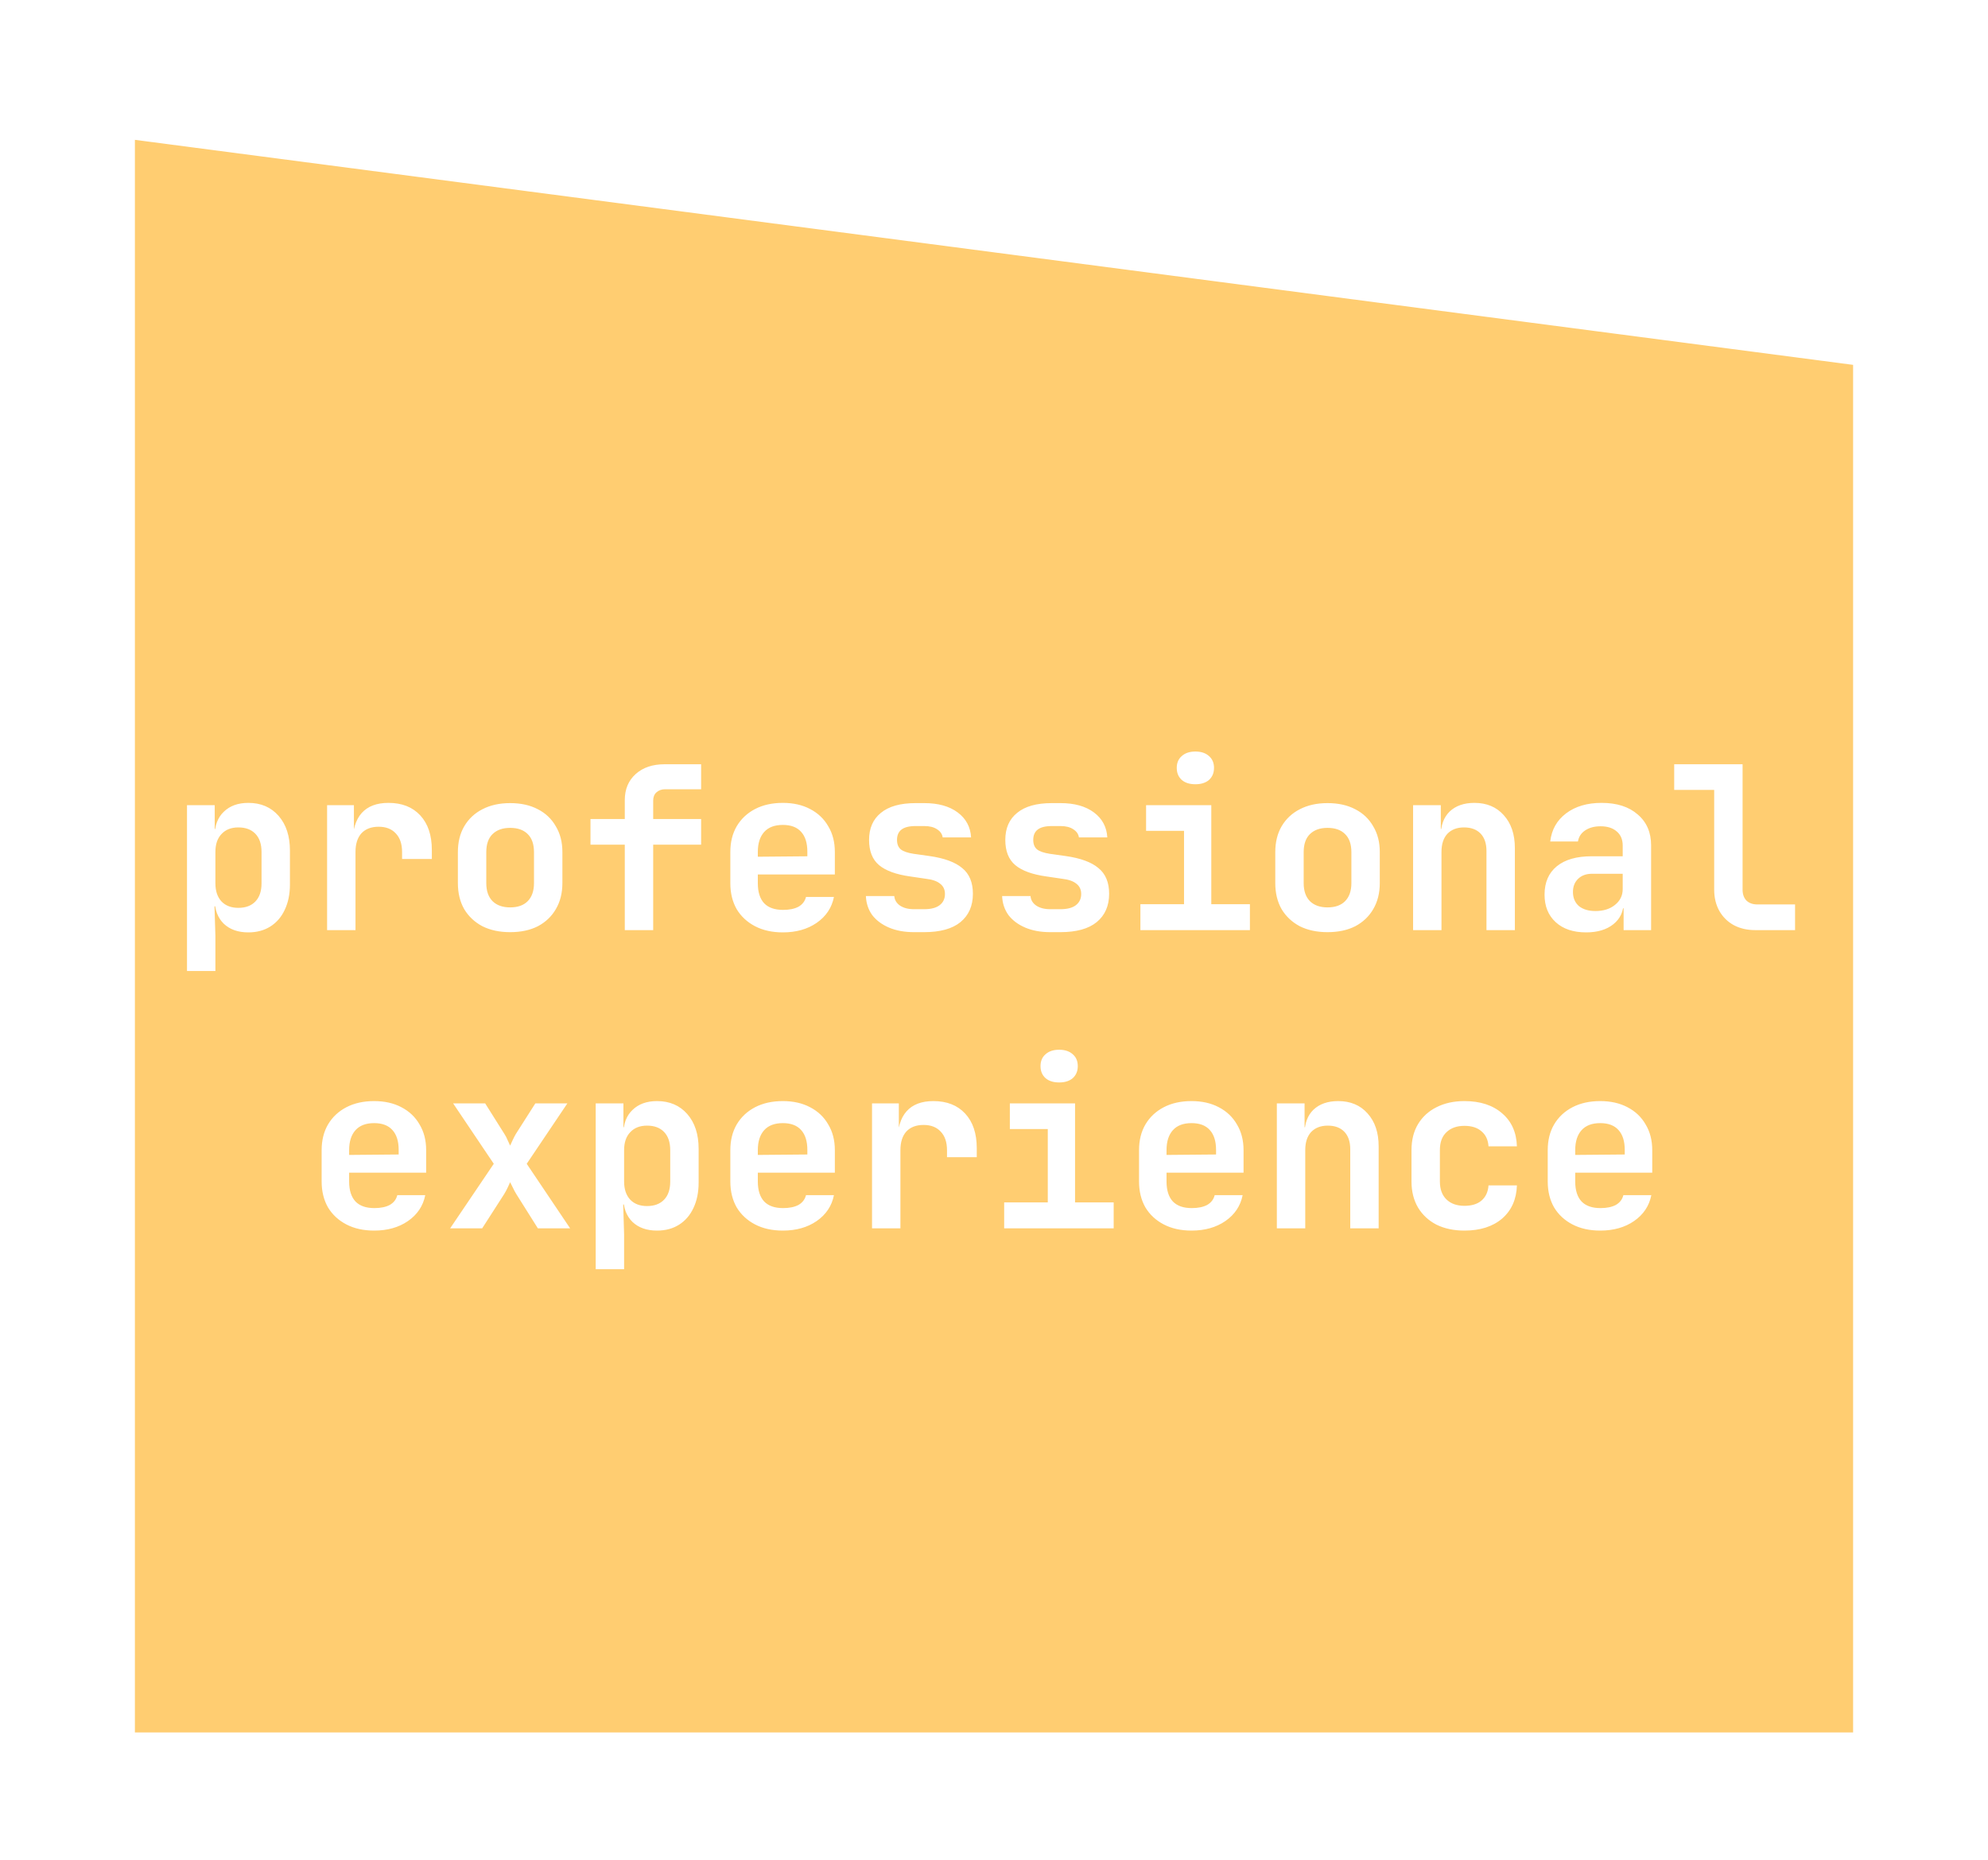 <svg width="140" height="131" viewBox="0 0 140 131" fill="none" xmlns="http://www.w3.org/2000/svg">
<g filter="url(#filter0_d_193_58)">
<path d="M7 120.5V3L133 19.5V120.5H7Z" fill="#FFCD71" stroke="white" stroke-width="5"/>
<path d="M13.169 64.38V52.7H15.121V54.38H15.569L15.121 54.844C15.121 54.129 15.335 53.569 15.761 53.164C16.188 52.748 16.764 52.54 17.489 52.54C18.375 52.54 19.084 52.844 19.617 53.452C20.151 54.06 20.418 54.876 20.418 55.9V58.284C20.418 58.967 20.295 59.564 20.049 60.076C19.815 60.577 19.479 60.967 19.041 61.244C18.604 61.521 18.087 61.66 17.489 61.66C16.764 61.66 16.188 61.457 15.761 61.052C15.335 60.636 15.121 60.071 15.121 59.356L15.569 59.82H15.105L15.169 61.916V64.38H13.169ZM16.785 59.932C17.297 59.932 17.698 59.783 17.985 59.484C18.273 59.185 18.418 58.759 18.418 58.204V55.996C18.418 55.441 18.273 55.015 17.985 54.716C17.698 54.417 17.297 54.268 16.785 54.268C16.284 54.268 15.889 54.423 15.601 54.732C15.313 55.031 15.169 55.452 15.169 55.996V58.204C15.169 58.748 15.313 59.175 15.601 59.484C15.889 59.783 16.284 59.932 16.785 59.932ZM23.035 61.5V52.7H24.923V54.38H25.419L24.827 55.404C24.827 54.455 25.041 53.74 25.467 53.26C25.894 52.78 26.523 52.54 27.355 52.54C28.305 52.54 29.051 52.833 29.595 53.42C30.139 54.007 30.411 54.817 30.411 55.852V56.492H28.315V55.996C28.315 55.431 28.166 54.993 27.867 54.684C27.579 54.375 27.179 54.22 26.667 54.22C26.145 54.22 25.739 54.375 25.451 54.684C25.174 54.993 25.035 55.431 25.035 55.996V61.5H23.035ZM35.925 61.644C35.178 61.644 34.528 61.505 33.973 61.228C33.429 60.94 33.002 60.54 32.693 60.028C32.394 59.505 32.245 58.892 32.245 58.188V56.012C32.245 55.308 32.394 54.7 32.693 54.188C33.002 53.665 33.429 53.265 33.973 52.988C34.528 52.7 35.178 52.556 35.925 52.556C36.682 52.556 37.333 52.7 37.877 52.988C38.421 53.265 38.842 53.665 39.141 54.188C39.45 54.7 39.605 55.303 39.605 55.996V58.188C39.605 58.892 39.45 59.505 39.141 60.028C38.842 60.54 38.421 60.94 37.877 61.228C37.333 61.505 36.682 61.644 35.925 61.644ZM35.925 59.9C36.458 59.9 36.869 59.756 37.157 59.468C37.456 59.169 37.605 58.743 37.605 58.188V56.012C37.605 55.447 37.456 55.02 37.157 54.732C36.869 54.444 36.458 54.3 35.925 54.3C35.402 54.3 34.992 54.444 34.693 54.732C34.394 55.02 34.245 55.447 34.245 56.012V58.188C34.245 58.743 34.394 59.169 34.693 59.468C34.992 59.756 35.402 59.9 35.925 59.9ZM43.999 61.5V55.484H41.583V53.676H43.999V52.348C43.999 51.58 44.255 50.967 44.767 50.508C45.279 50.049 45.956 49.82 46.799 49.82H49.375V51.58H46.847C46.591 51.58 46.383 51.655 46.223 51.804C46.073 51.943 45.999 52.135 45.999 52.38V53.676H49.375V55.484H45.999V61.5H43.999ZM55.129 61.66C54.382 61.66 53.731 61.516 53.176 61.228C52.622 60.94 52.19 60.54 51.88 60.028C51.582 59.505 51.432 58.897 51.432 58.204V55.996C51.432 55.303 51.582 54.7 51.88 54.188C52.19 53.665 52.622 53.26 53.176 52.972C53.731 52.684 54.382 52.54 55.129 52.54C55.864 52.54 56.505 52.684 57.048 52.972C57.603 53.26 58.03 53.665 58.328 54.188C58.638 54.7 58.792 55.303 58.792 55.996V57.58H53.368V58.204C53.368 58.823 53.518 59.292 53.816 59.612C54.115 59.921 54.558 60.076 55.145 60.076C55.593 60.076 55.955 60.001 56.233 59.852C56.51 59.692 56.686 59.463 56.761 59.164H58.728C58.579 59.921 58.174 60.529 57.513 60.988C56.862 61.436 56.067 61.66 55.129 61.66ZM56.856 56.46V55.98C56.856 55.372 56.712 54.908 56.425 54.588C56.136 54.257 55.705 54.092 55.129 54.092C54.553 54.092 54.115 54.257 53.816 54.588C53.518 54.919 53.368 55.388 53.368 55.996V56.332L57.001 56.3L56.856 56.46ZM64.37 61.644C63.698 61.644 63.112 61.537 62.61 61.324C62.109 61.111 61.714 60.817 61.426 60.444C61.149 60.06 61 59.612 60.978 59.1H62.978C63 59.377 63.133 59.601 63.378 59.772C63.634 59.943 63.965 60.028 64.37 60.028H65.074C65.565 60.028 65.933 59.932 66.178 59.74C66.424 59.548 66.546 59.287 66.546 58.956C66.546 58.647 66.434 58.407 66.21 58.236C65.997 58.055 65.661 57.937 65.202 57.884L64.114 57.724C63.112 57.585 62.376 57.319 61.906 56.924C61.437 56.529 61.202 55.937 61.202 55.148C61.202 54.327 61.48 53.692 62.034 53.244C62.589 52.785 63.405 52.556 64.482 52.556H65.09C66.072 52.556 66.856 52.775 67.442 53.212C68.029 53.649 68.344 54.236 68.386 54.972H66.386C66.354 54.737 66.221 54.545 65.986 54.396C65.762 54.247 65.464 54.172 65.09 54.172H64.482C64.024 54.172 63.688 54.257 63.474 54.428C63.272 54.588 63.17 54.828 63.17 55.148C63.17 55.447 63.261 55.671 63.442 55.82C63.624 55.959 63.917 56.06 64.322 56.124L65.458 56.284C66.504 56.433 67.272 56.716 67.762 57.132C68.264 57.537 68.514 58.14 68.514 58.94C68.514 59.793 68.221 60.46 67.634 60.94C67.058 61.409 66.205 61.644 65.074 61.644H64.37ZM73.964 61.644C73.292 61.644 72.705 61.537 72.204 61.324C71.703 61.111 71.308 60.817 71.02 60.444C70.743 60.06 70.593 59.612 70.572 59.1H72.572C72.593 59.377 72.727 59.601 72.972 59.772C73.228 59.943 73.559 60.028 73.964 60.028H74.668C75.159 60.028 75.527 59.932 75.772 59.74C76.017 59.548 76.14 59.287 76.14 58.956C76.14 58.647 76.028 58.407 75.804 58.236C75.591 58.055 75.255 57.937 74.796 57.884L73.708 57.724C72.705 57.585 71.969 57.319 71.5 56.924C71.031 56.529 70.796 55.937 70.796 55.148C70.796 54.327 71.073 53.692 71.628 53.244C72.183 52.785 72.999 52.556 74.076 52.556H74.684C75.665 52.556 76.449 52.775 77.036 53.212C77.623 53.649 77.937 54.236 77.98 54.972H75.98C75.948 54.737 75.815 54.545 75.58 54.396C75.356 54.247 75.057 54.172 74.684 54.172H74.076C73.617 54.172 73.281 54.257 73.068 54.428C72.865 54.588 72.764 54.828 72.764 55.148C72.764 55.447 72.855 55.671 73.036 55.82C73.217 55.959 73.511 56.06 73.916 56.124L75.052 56.284C76.097 56.433 76.865 56.716 77.356 57.132C77.857 57.537 78.108 58.14 78.108 58.94C78.108 59.793 77.815 60.46 77.228 60.94C76.652 61.409 75.799 61.644 74.668 61.644H73.964ZM80.31 61.5V59.676H83.382V54.508H80.71V52.7H85.302V59.676H88.022V61.5H80.31ZM84.182 51.228C83.776 51.228 83.456 51.127 83.222 50.924C82.987 50.711 82.87 50.428 82.87 50.076C82.87 49.724 82.987 49.447 83.222 49.244C83.456 49.031 83.776 48.924 84.182 48.924C84.587 48.924 84.907 49.031 85.142 49.244C85.376 49.447 85.494 49.724 85.494 50.076C85.494 50.428 85.376 50.711 85.142 50.924C84.907 51.127 84.587 51.228 84.182 51.228ZM93.487 61.644C92.741 61.644 92.09 61.505 91.535 61.228C90.992 60.94 90.565 60.54 90.255 60.028C89.957 59.505 89.808 58.892 89.808 58.188V56.012C89.808 55.308 89.957 54.7 90.255 54.188C90.565 53.665 90.992 53.265 91.535 52.988C92.09 52.7 92.741 52.556 93.487 52.556C94.245 52.556 94.895 52.7 95.439 52.988C95.984 53.265 96.405 53.665 96.704 54.188C97.013 54.7 97.168 55.303 97.168 55.996V58.188C97.168 58.892 97.013 59.505 96.704 60.028C96.405 60.54 95.984 60.94 95.439 61.228C94.895 61.505 94.245 61.644 93.487 61.644ZM93.487 59.9C94.021 59.9 94.431 59.756 94.719 59.468C95.018 59.169 95.168 58.743 95.168 58.188V56.012C95.168 55.447 95.018 55.02 94.719 54.732C94.431 54.444 94.021 54.3 93.487 54.3C92.965 54.3 92.554 54.444 92.255 54.732C91.957 55.02 91.808 55.447 91.808 56.012V58.188C91.808 58.743 91.957 59.169 92.255 59.468C92.554 59.756 92.965 59.9 93.487 59.9ZM99.513 61.5V52.7H101.465V54.38H102.009L101.465 54.844C101.465 54.119 101.673 53.553 102.089 53.148C102.516 52.743 103.097 52.54 103.833 52.54C104.697 52.54 105.385 52.828 105.897 53.404C106.42 53.98 106.681 54.753 106.681 55.724V61.5H104.681V55.932C104.681 55.399 104.543 54.988 104.265 54.7C103.988 54.412 103.599 54.268 103.097 54.268C102.607 54.268 102.217 54.417 101.929 54.716C101.652 55.015 101.513 55.441 101.513 55.996V61.5H99.513ZM111.699 61.66C110.792 61.66 110.078 61.42 109.555 60.94C109.032 60.46 108.771 59.815 108.771 59.004C108.771 58.14 109.059 57.473 109.635 57.004C110.211 56.535 111.027 56.3 112.083 56.3H114.275V55.548C114.275 55.121 114.136 54.791 113.859 54.556C113.582 54.311 113.203 54.188 112.723 54.188C112.286 54.188 111.923 54.284 111.635 54.476C111.347 54.668 111.176 54.929 111.123 55.26H109.171C109.267 54.428 109.64 53.767 110.291 53.276C110.942 52.785 111.774 52.54 112.787 52.54C113.864 52.54 114.712 52.812 115.331 53.356C115.96 53.889 116.275 54.615 116.275 55.532V61.5H114.339V59.964H114.019L114.339 59.532C114.339 60.183 114.099 60.7 113.619 61.084C113.139 61.468 112.499 61.66 111.699 61.66ZM112.355 60.156C112.92 60.156 113.379 60.012 113.731 59.724C114.094 59.436 114.275 59.063 114.275 58.604V57.532H112.115C111.71 57.532 111.384 57.649 111.139 57.884C110.894 58.119 110.771 58.428 110.771 58.812C110.771 59.228 110.91 59.559 111.187 59.804C111.475 60.039 111.864 60.156 112.355 60.156ZM123.613 61.5C123.037 61.5 122.53 61.383 122.093 61.148C121.666 60.913 121.33 60.583 121.085 60.156C120.839 59.719 120.717 59.217 120.717 58.652V51.628H117.901V49.82H122.717V58.652C122.717 58.972 122.807 59.228 122.989 59.42C123.181 59.601 123.437 59.692 123.757 59.692H126.413V61.5H123.613ZM26.347 82.66C25.601 82.66 24.95 82.516 24.395 82.228C23.841 81.94 23.409 81.54 23.099 81.028C22.801 80.505 22.651 79.897 22.651 79.204V76.996C22.651 76.303 22.801 75.7 23.099 75.188C23.409 74.665 23.841 74.26 24.395 73.972C24.95 73.684 25.601 73.54 26.347 73.54C27.083 73.54 27.723 73.684 28.267 73.972C28.822 74.26 29.249 74.665 29.547 75.188C29.857 75.7 30.011 76.303 30.011 76.996V78.58H24.587V79.204C24.587 79.823 24.737 80.292 25.035 80.612C25.334 80.921 25.777 81.076 26.363 81.076C26.811 81.076 27.174 81.001 27.451 80.852C27.729 80.692 27.905 80.463 27.979 80.164H29.947C29.798 80.921 29.393 81.529 28.731 81.988C28.081 82.436 27.286 82.66 26.347 82.66ZM28.075 77.46V76.98C28.075 76.372 27.931 75.908 27.643 75.588C27.355 75.257 26.923 75.092 26.347 75.092C25.771 75.092 25.334 75.257 25.035 75.588C24.737 75.919 24.587 76.388 24.587 76.996V77.332L28.219 77.3L28.075 77.46ZM31.701 82.5L34.773 77.956L31.909 73.7H34.165L35.525 75.86C35.61 75.988 35.685 76.132 35.749 76.292C35.824 76.452 35.882 76.58 35.925 76.676C35.968 76.58 36.026 76.452 36.101 76.292C36.176 76.132 36.25 75.988 36.325 75.86L37.701 73.7H39.957L37.093 77.956L40.149 82.5H37.877L36.357 80.084C36.272 79.945 36.192 79.796 36.117 79.636C36.042 79.476 35.978 79.348 35.925 79.252C35.882 79.348 35.824 79.476 35.749 79.636C35.674 79.796 35.594 79.945 35.509 80.084L33.957 82.5H31.701ZM41.951 85.38V73.7H43.903V75.38H44.351L43.903 75.844C43.903 75.129 44.116 74.569 44.543 74.164C44.969 73.748 45.545 73.54 46.271 73.54C47.156 73.54 47.865 73.844 48.399 74.452C48.932 75.06 49.199 75.876 49.199 76.9V79.284C49.199 79.967 49.076 80.564 48.831 81.076C48.596 81.577 48.26 81.967 47.823 82.244C47.385 82.521 46.868 82.66 46.271 82.66C45.545 82.66 44.969 82.457 44.543 82.052C44.116 81.636 43.903 81.071 43.903 80.356L44.351 80.82H43.887L43.951 82.916V85.38H41.951ZM45.567 80.932C46.079 80.932 46.479 80.783 46.767 80.484C47.055 80.185 47.199 79.759 47.199 79.204V76.996C47.199 76.441 47.055 76.015 46.767 75.716C46.479 75.417 46.079 75.268 45.567 75.268C45.065 75.268 44.671 75.423 44.383 75.732C44.095 76.031 43.951 76.452 43.951 76.996V79.204C43.951 79.748 44.095 80.175 44.383 80.484C44.671 80.783 45.065 80.932 45.567 80.932ZM55.129 82.66C54.382 82.66 53.731 82.516 53.176 82.228C52.622 81.94 52.19 81.54 51.88 81.028C51.582 80.505 51.432 79.897 51.432 79.204V76.996C51.432 76.303 51.582 75.7 51.88 75.188C52.19 74.665 52.622 74.26 53.176 73.972C53.731 73.684 54.382 73.54 55.129 73.54C55.864 73.54 56.505 73.684 57.048 73.972C57.603 74.26 58.03 74.665 58.328 75.188C58.638 75.7 58.792 76.303 58.792 76.996V78.58H53.368V79.204C53.368 79.823 53.518 80.292 53.816 80.612C54.115 80.921 54.558 81.076 55.145 81.076C55.593 81.076 55.955 81.001 56.233 80.852C56.51 80.692 56.686 80.463 56.761 80.164H58.728C58.579 80.921 58.174 81.529 57.513 81.988C56.862 82.436 56.067 82.66 55.129 82.66ZM56.856 77.46V76.98C56.856 76.372 56.712 75.908 56.425 75.588C56.136 75.257 55.705 75.092 55.129 75.092C54.553 75.092 54.115 75.257 53.816 75.588C53.518 75.919 53.368 76.388 53.368 76.996V77.332L57.001 77.3L56.856 77.46ZM61.41 82.5V73.7H63.298V75.38H63.794L63.202 76.404C63.202 75.455 63.416 74.74 63.842 74.26C64.269 73.78 64.898 73.54 65.73 73.54C66.68 73.54 67.426 73.833 67.97 74.42C68.514 75.007 68.786 75.817 68.786 76.852V77.492H66.69V76.996C66.69 76.431 66.541 75.993 66.242 75.684C65.954 75.375 65.554 75.22 65.042 75.22C64.52 75.22 64.114 75.375 63.826 75.684C63.549 75.993 63.41 76.431 63.41 76.996V82.5H61.41ZM70.716 82.5V80.676H73.788V75.508H71.116V73.7H75.708V80.676H78.428V82.5H70.716ZM74.588 72.228C74.183 72.228 73.863 72.127 73.628 71.924C73.393 71.711 73.276 71.428 73.276 71.076C73.276 70.724 73.393 70.447 73.628 70.244C73.863 70.031 74.183 69.924 74.588 69.924C74.993 69.924 75.313 70.031 75.548 70.244C75.783 70.447 75.9 70.724 75.9 71.076C75.9 71.428 75.783 71.711 75.548 71.924C75.313 72.127 74.993 72.228 74.588 72.228ZM83.91 82.66C83.163 82.66 82.512 82.516 81.958 82.228C81.403 81.94 80.971 81.54 80.662 81.028C80.363 80.505 80.214 79.897 80.214 79.204V76.996C80.214 76.303 80.363 75.7 80.662 75.188C80.971 74.665 81.403 74.26 81.958 73.972C82.512 73.684 83.163 73.54 83.91 73.54C84.646 73.54 85.286 73.684 85.83 73.972C86.384 74.26 86.811 74.665 87.11 75.188C87.419 75.7 87.574 76.303 87.574 76.996V78.58H82.15V79.204C82.15 79.823 82.299 80.292 82.598 80.612C82.896 80.921 83.339 81.076 83.926 81.076C84.374 81.076 84.736 81.001 85.014 80.852C85.291 80.692 85.467 80.463 85.542 80.164H87.51C87.36 80.921 86.955 81.529 86.294 81.988C85.643 82.436 84.848 82.66 83.91 82.66ZM85.638 77.46V76.98C85.638 76.372 85.494 75.908 85.206 75.588C84.918 75.257 84.486 75.092 83.91 75.092C83.334 75.092 82.896 75.257 82.598 75.588C82.299 75.919 82.15 76.388 82.15 76.996V77.332L85.782 77.3L85.638 77.46ZM89.919 82.5V73.7H91.871V75.38H92.415L91.871 75.844C91.871 75.119 92.079 74.553 92.496 74.148C92.922 73.743 93.504 73.54 94.24 73.54C95.103 73.54 95.791 73.828 96.303 74.404C96.826 74.98 97.088 75.753 97.088 76.724V82.5H95.088V76.932C95.088 76.399 94.949 75.988 94.671 75.7C94.394 75.412 94.005 75.268 93.504 75.268C93.013 75.268 92.624 75.417 92.335 75.716C92.058 76.015 91.919 76.441 91.919 76.996V82.5H89.919ZM103.129 82.66C102.383 82.66 101.727 82.521 101.161 82.244C100.607 81.956 100.175 81.556 99.865 81.044C99.556 80.521 99.401 79.908 99.401 79.204V76.996C99.401 76.281 99.556 75.668 99.865 75.156C100.175 74.644 100.607 74.249 101.161 73.972C101.727 73.684 102.383 73.54 103.129 73.54C104.239 73.54 105.124 73.828 105.785 74.404C106.447 74.969 106.793 75.743 106.825 76.724H104.825C104.793 76.265 104.628 75.913 104.329 75.668C104.041 75.412 103.641 75.284 103.129 75.284C102.596 75.284 102.175 75.433 101.865 75.732C101.556 76.02 101.401 76.436 101.401 76.98V79.204C101.401 79.748 101.556 80.169 101.865 80.468C102.175 80.767 102.596 80.916 103.129 80.916C103.641 80.916 104.041 80.793 104.329 80.548C104.628 80.292 104.793 79.935 104.825 79.476H106.825C106.793 80.457 106.447 81.236 105.785 81.812C105.124 82.377 104.239 82.66 103.129 82.66ZM112.691 82.66C111.944 82.66 111.294 82.516 110.739 82.228C110.184 81.94 109.752 81.54 109.443 81.028C109.144 80.505 108.995 79.897 108.995 79.204V76.996C108.995 76.303 109.144 75.7 109.443 75.188C109.752 74.665 110.184 74.26 110.739 73.972C111.294 73.684 111.944 73.54 112.691 73.54C113.427 73.54 114.067 73.684 114.611 73.972C115.166 74.26 115.592 74.665 115.891 75.188C116.2 75.7 116.355 76.303 116.355 76.996V78.58H110.931V79.204C110.931 79.823 111.08 80.292 111.379 80.612C111.678 80.921 112.12 81.076 112.707 81.076C113.155 81.076 113.518 81.001 113.795 80.852C114.072 80.692 114.248 80.463 114.323 80.164H116.291C116.142 80.921 115.736 81.529 115.075 81.988C114.424 82.436 113.63 82.66 112.691 82.66ZM114.419 77.46V76.98C114.419 76.372 114.275 75.908 113.987 75.588C113.699 75.257 113.267 75.092 112.691 75.092C112.115 75.092 111.678 75.257 111.379 75.588C111.08 75.919 110.931 76.388 110.931 76.996V77.332L114.563 77.3L114.419 77.46Z" fill="white"/>
</g>
<defs>
<filter id="filter0_d_193_58" x="0.5" y="0.151" width="139" height="130.849" filterUnits="userSpaceOnUse" color-interpolation-filters="sRGB">
<feFlood flood-opacity="0" result="BackgroundImageFix"/>
<feColorMatrix in="SourceAlpha" type="matrix" values="0 0 0 0 0 0 0 0 0 0 0 0 0 0 0 0 0 0 127 0" result="hardAlpha"/>
<feOffset dy="4"/>
<feGaussianBlur stdDeviation="2"/>
<feComposite in2="hardAlpha" operator="out"/>
<feColorMatrix type="matrix" values="0 0 0 0 0 0 0 0 0 0 0 0 0 0 0 0 0 0 0.25 0"/>
<feBlend mode="normal" in2="BackgroundImageFix" result="effect1_dropShadow_193_58"/>
<feBlend mode="normal" in="SourceGraphic" in2="effect1_dropShadow_193_58" result="shape"/>
</filter>
</defs>
</svg>
